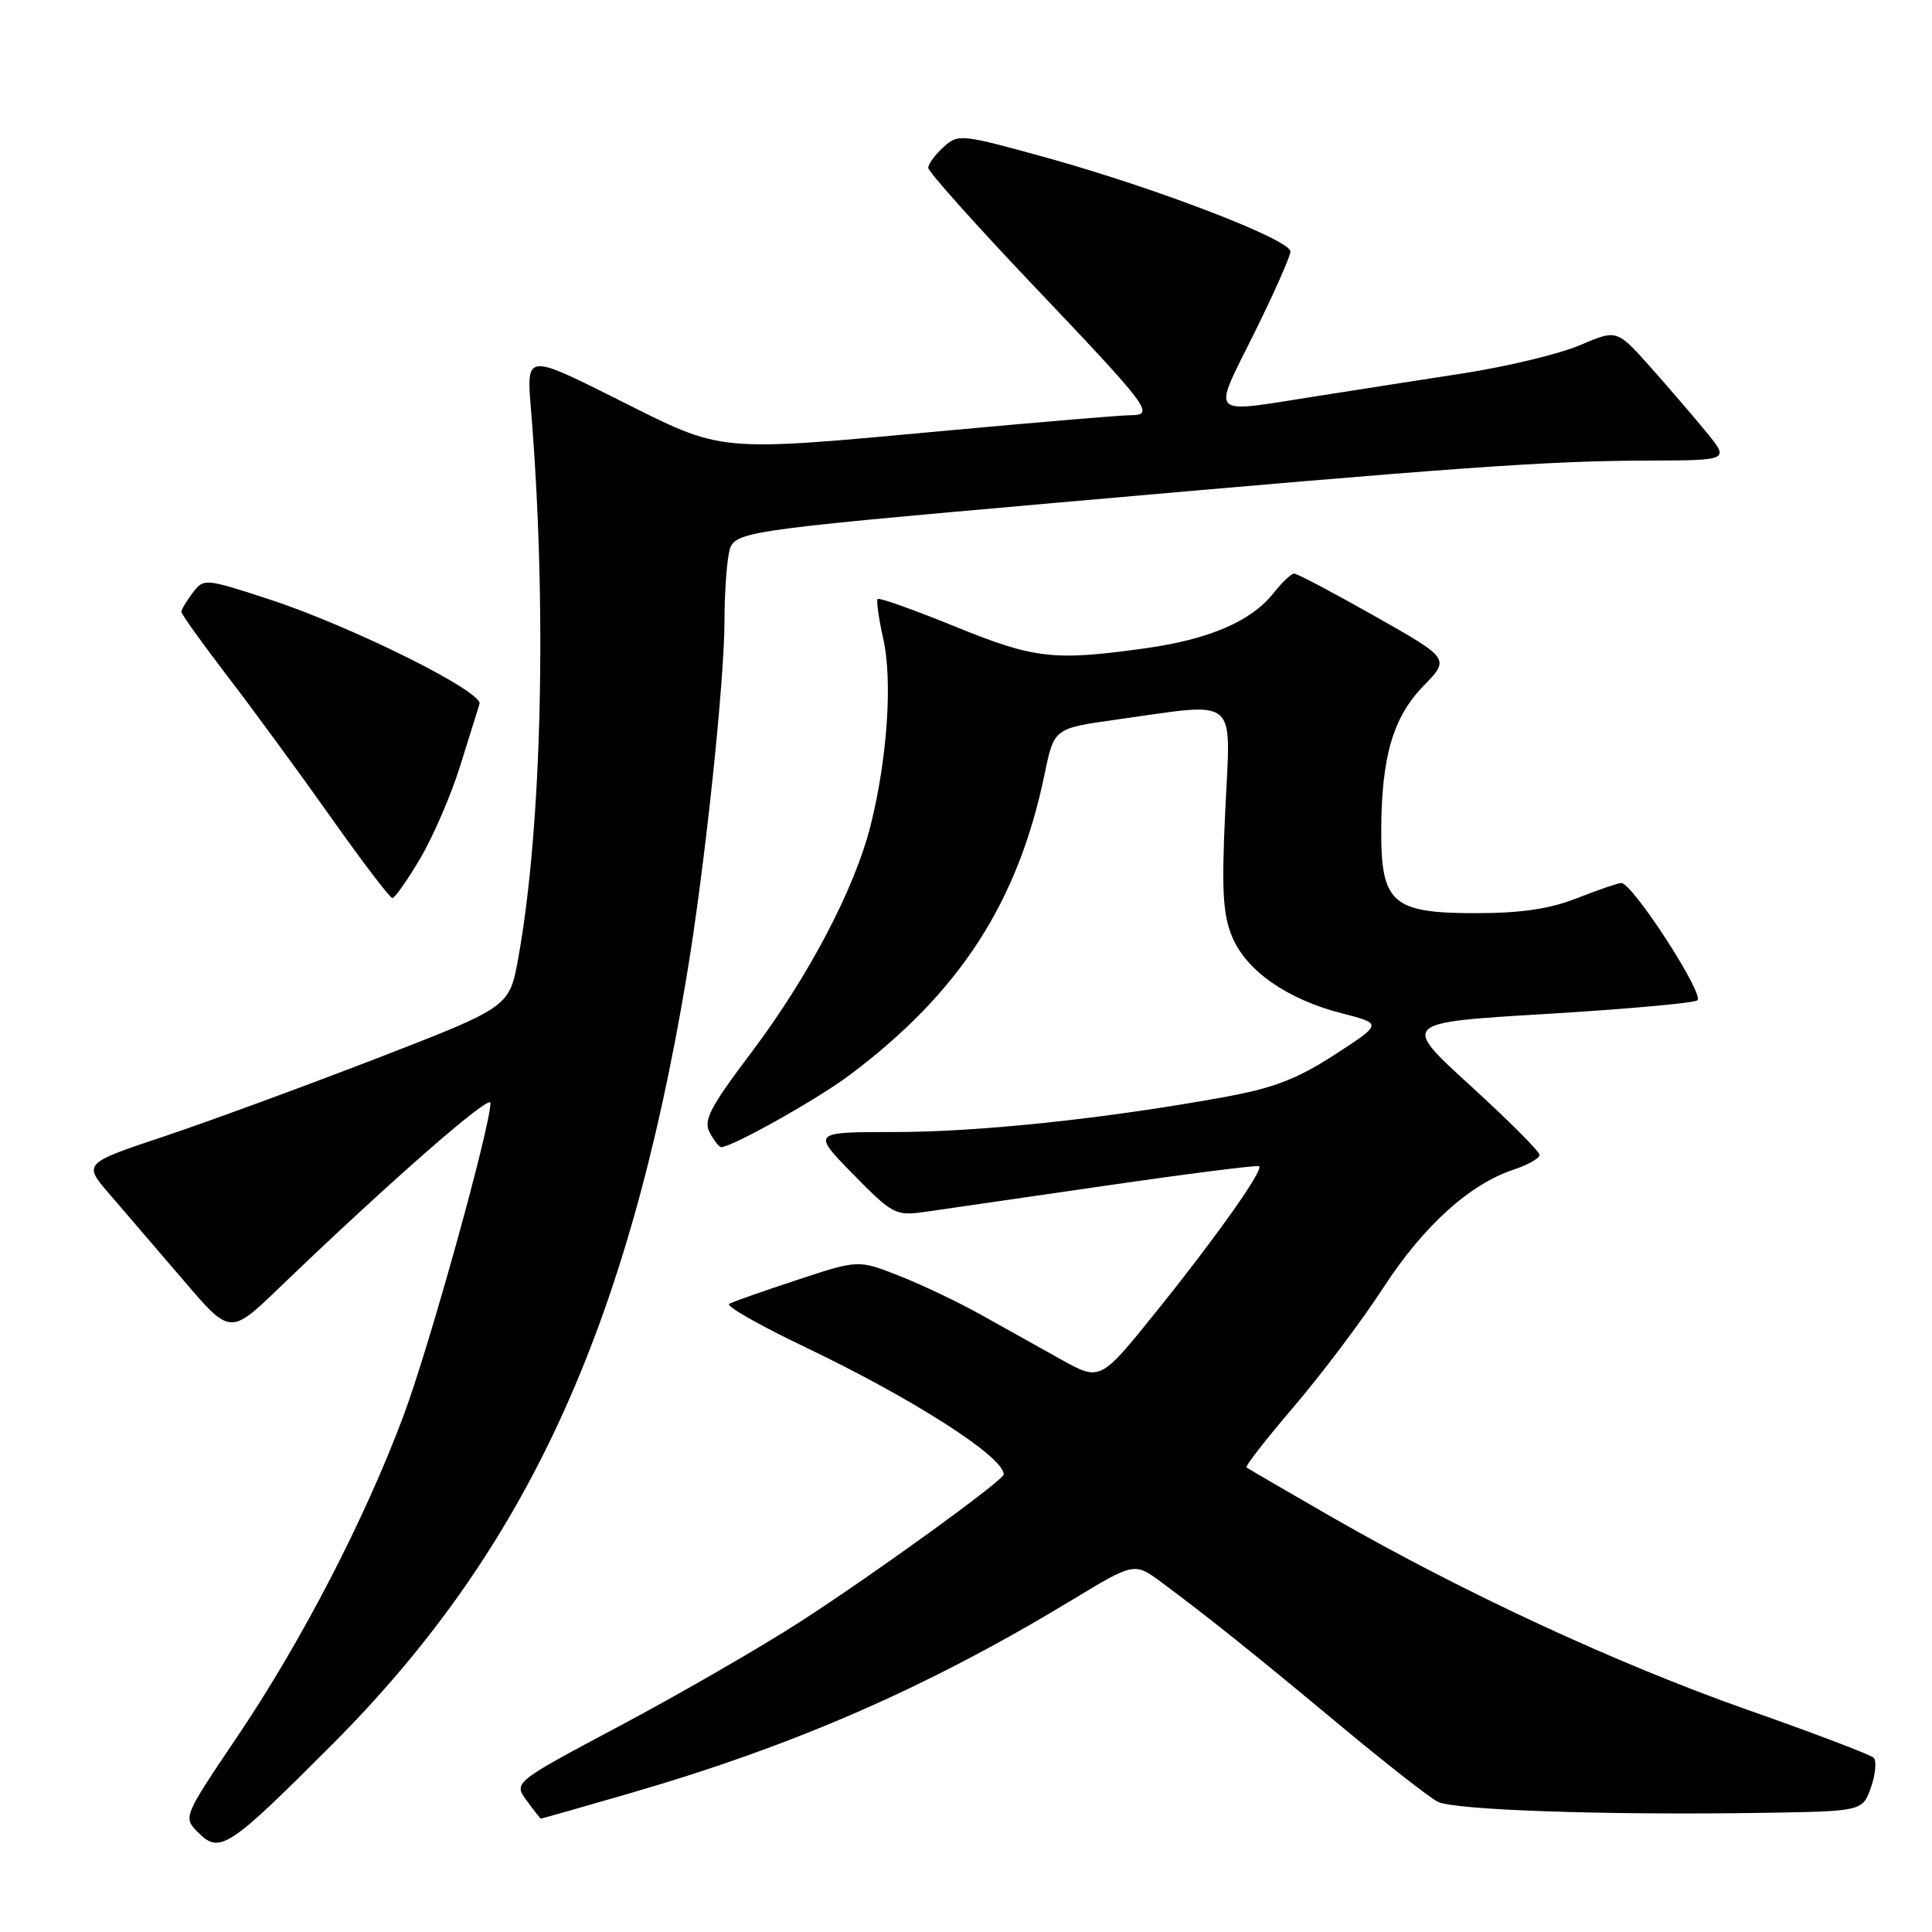 <?xml version="1.0" encoding="UTF-8" standalone="no"?>
<!DOCTYPE svg PUBLIC "-//W3C//DTD SVG 1.1//EN" "http://www.w3.org/Graphics/SVG/1.1/DTD/svg11.dtd" >
<svg xmlns="http://www.w3.org/2000/svg" xmlns:xlink="http://www.w3.org/1999/xlink" version="1.1" viewBox="0 0 256 256">
 <g >
 <path fill="currentColor"
d=" M 44.07 231.10 C 69.65 205.45 83.17 176.14 90.99 129.34 C 93.37 115.12 96.00 90.33 96.00 82.15 C 96.00 78.91 96.26 74.94 96.58 73.33 C 97.17 70.41 97.17 70.41 139.83 66.63 C 193.57 61.88 204.88 61.07 218.33 61.03 C 229.17 61.00 229.17 61.00 226.09 57.25 C 224.40 55.19 221.04 51.28 218.63 48.57 C 214.24 43.65 214.24 43.65 209.37 45.73 C 206.69 46.88 199.78 48.55 194.00 49.45 C 188.22 50.34 179.31 51.74 174.18 52.54 C 159.95 54.77 160.60 55.43 166.14 44.25 C 168.80 38.89 170.98 33.97 170.99 33.33 C 171.00 31.77 153.41 24.99 138.77 20.92 C 127.37 17.76 126.97 17.71 125.02 19.49 C 123.91 20.49 123.00 21.73 123.00 22.24 C 123.00 22.75 129.18 29.67 136.73 37.62 C 152.43 54.14 153.07 54.99 149.80 55.02 C 148.53 55.02 137.82 55.92 126.00 57.01 C 94.47 59.91 96.09 60.06 81.86 52.93 C 69.75 46.86 69.75 46.86 70.35 54.18 C 72.50 80.23 71.82 109.56 68.67 126.97 C 67.50 133.43 67.50 133.43 50.00 140.21 C 40.37 143.93 27.66 148.60 21.74 150.58 C 10.99 154.17 10.99 154.17 14.60 158.33 C 16.58 160.63 20.97 165.74 24.35 169.69 C 30.50 176.89 30.50 176.89 37.00 170.64 C 51.57 156.63 65.00 144.88 64.99 146.15 C 64.96 149.37 56.91 178.37 53.50 187.50 C 48.39 201.22 39.99 217.45 31.42 230.15 C 24.24 240.80 24.24 240.80 26.29 242.85 C 29.12 245.68 30.31 244.89 44.07 231.10 Z  M 83.70 237.55 C 105.42 231.23 122.87 223.60 141.91 212.09 C 150.31 207.00 150.31 207.00 153.91 209.67 C 160.11 214.27 166.14 219.10 177.50 228.56 C 183.55 233.60 189.40 238.18 190.50 238.74 C 192.68 239.85 212.89 240.54 233.65 240.21 C 246.80 240.00 246.80 240.00 247.92 236.81 C 248.53 235.06 248.68 233.30 248.26 232.90 C 247.84 232.50 240.30 229.63 231.50 226.54 C 214.22 220.45 193.98 211.07 176.49 201.03 C 170.45 197.56 165.35 194.59 165.16 194.44 C 164.97 194.28 167.82 190.63 171.50 186.32 C 175.17 182.02 180.48 174.97 183.29 170.64 C 188.61 162.45 194.74 156.90 200.57 154.98 C 202.46 154.35 204.00 153.48 204.00 153.03 C 204.00 152.58 199.88 148.46 194.84 143.86 C 185.68 135.50 185.68 135.50 204.76 134.36 C 215.26 133.73 224.32 132.92 224.90 132.56 C 225.97 131.90 216.32 117.00 214.83 117.00 C 214.42 117.00 211.79 117.90 209.00 119.00 C 205.35 120.44 201.57 121.00 195.50 121.00 C 184.51 121.00 182.99 119.66 183.02 110.06 C 183.06 100.25 184.58 95.04 188.62 90.89 C 192.13 87.28 192.13 87.28 182.16 81.64 C 176.68 78.54 171.88 76.00 171.49 76.00 C 171.11 76.00 169.89 77.14 168.80 78.53 C 165.81 82.33 160.26 84.72 151.63 85.92 C 139.60 87.59 137.06 87.30 126.50 83.00 C 121.09 80.80 116.50 79.16 116.30 79.37 C 116.10 79.57 116.43 81.93 117.03 84.62 C 118.29 90.16 117.58 100.52 115.35 109.41 C 113.24 117.79 107.12 129.43 99.53 139.50 C 94.08 146.72 93.18 148.46 94.04 150.07 C 94.61 151.13 95.29 152.00 95.56 152.00 C 97.00 152.00 108.32 145.65 112.58 142.45 C 127.18 131.50 134.92 119.53 138.43 102.50 C 139.67 96.50 139.67 96.50 148.08 95.33 C 164.30 93.06 163.08 92.04 162.36 107.25 C 161.85 118.02 162.03 121.19 163.29 124.18 C 165.18 128.67 170.61 132.44 177.84 134.28 C 183.18 135.65 183.18 135.65 176.84 139.76 C 171.82 143.01 168.73 144.19 162.00 145.41 C 146.36 148.24 129.68 150.00 118.58 150.00 C 107.57 150.00 107.57 150.00 113.03 155.58 C 118.25 160.90 118.68 161.13 122.50 160.59 C 124.70 160.27 135.50 158.71 146.50 157.11 C 157.50 155.51 166.66 154.35 166.85 154.53 C 167.42 155.07 161.16 163.92 153.24 173.76 C 145.79 183.02 145.79 183.02 140.64 180.16 C 137.81 178.58 133.03 175.91 130.00 174.22 C 126.97 172.53 122.08 170.20 119.12 169.04 C 113.73 166.92 113.73 166.92 105.62 169.60 C 101.15 171.07 97.11 172.49 96.62 172.77 C 96.14 173.05 100.64 175.61 106.62 178.47 C 120.93 185.30 133.00 193.03 133.00 195.36 C 133.00 196.14 115.81 208.59 106.03 214.89 C 100.83 218.25 90.15 224.41 82.31 228.59 C 68.04 236.18 68.04 236.18 69.77 238.56 C 70.72 239.87 71.57 240.95 71.66 240.97 C 71.75 240.99 77.16 239.45 83.70 237.55 Z  M 55.68 113.75 C 57.39 110.86 59.77 105.35 60.97 101.50 C 62.17 97.65 63.33 93.95 63.54 93.28 C 64.04 91.66 46.53 82.95 35.60 79.39 C 27.14 76.63 27.00 76.62 25.54 78.55 C 24.73 79.62 24.05 80.75 24.03 81.05 C 24.01 81.35 26.75 85.17 30.10 89.55 C 33.46 93.92 39.63 102.34 43.81 108.25 C 47.99 114.16 51.67 119.00 51.99 119.00 C 52.31 119.00 53.98 116.64 55.68 113.75 Z "/>
</g>
</svg>